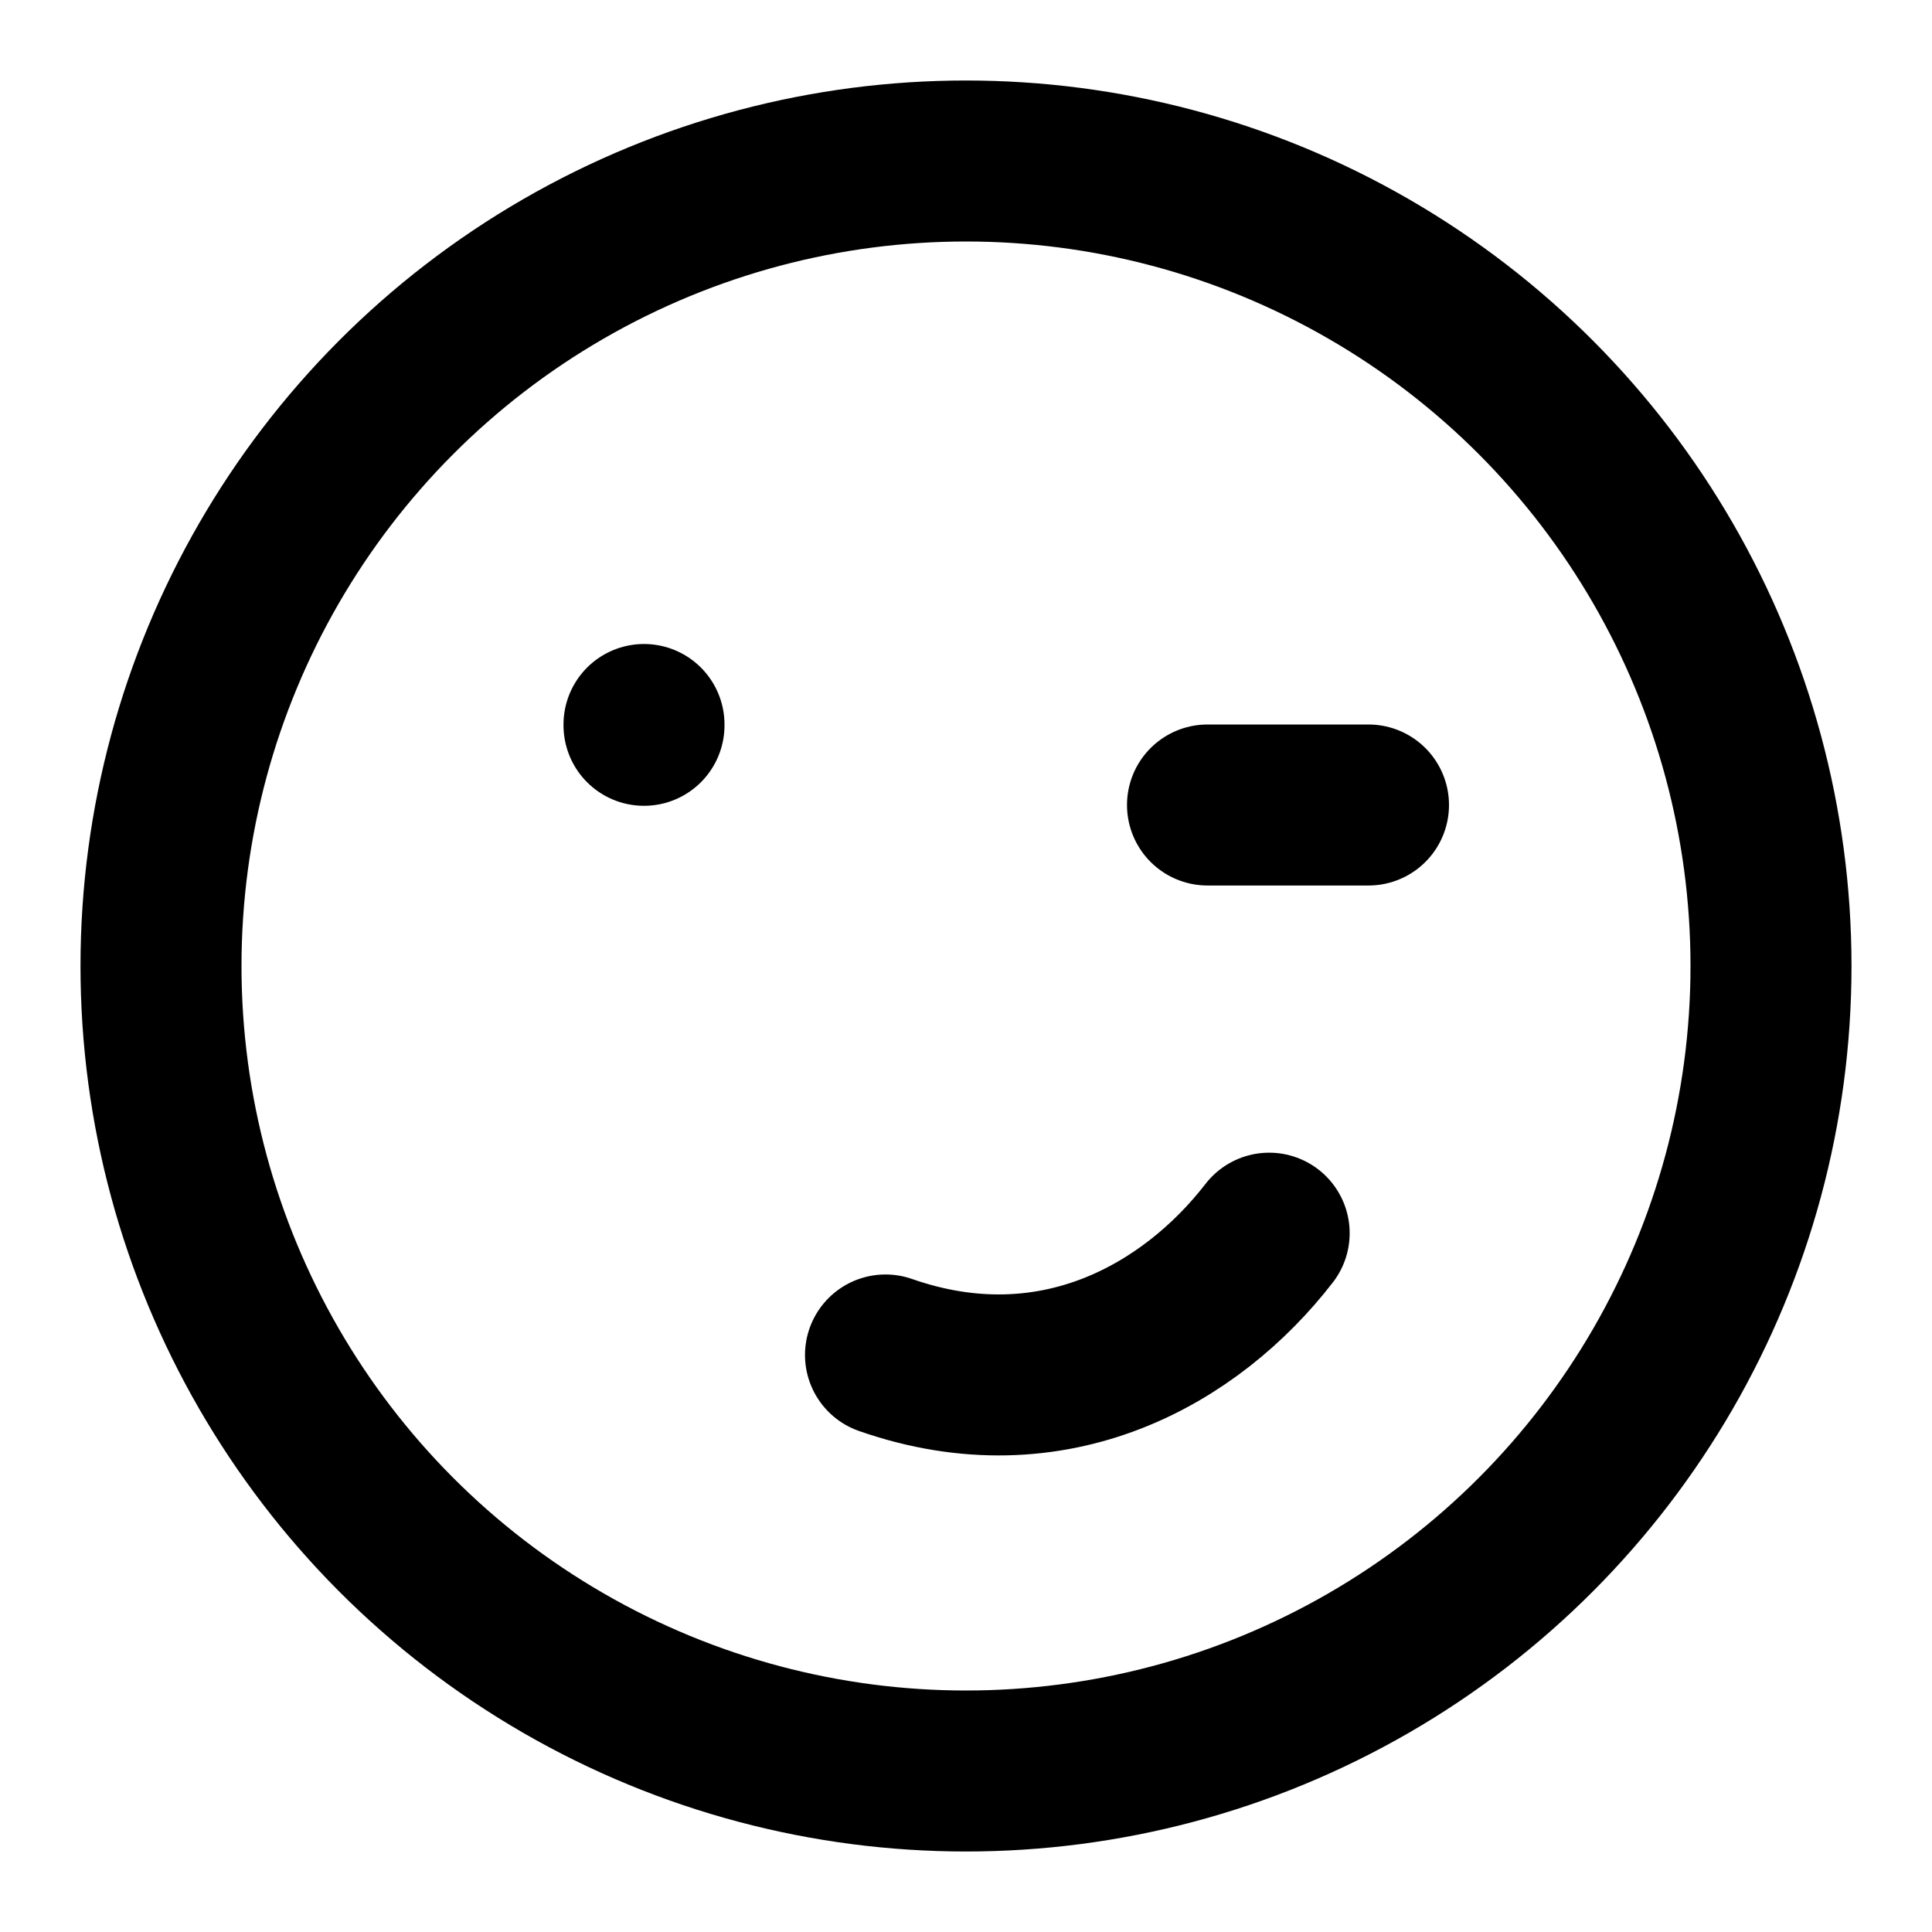 <svg xmlns="http://www.w3.org/2000/svg" viewBox="0 0 24 24" fill="none" stroke="currentColor"><circle cx="12" cy="12" r="10" stroke="currentColor" stroke-width="2" stroke-linecap="round"/><path d="M15.766 15.319C14.799 16.57 13.086 17.561 11 16.832" stroke="currentColor" stroke-width="2" stroke-linecap="round" stroke-linejoin="round"/><path d="M8 9.01V9" stroke="currentColor" stroke-width="2" stroke-linecap="round"/><path d="M17 10H15" stroke="currentColor" stroke-width="2" stroke-linecap="round"/></svg>